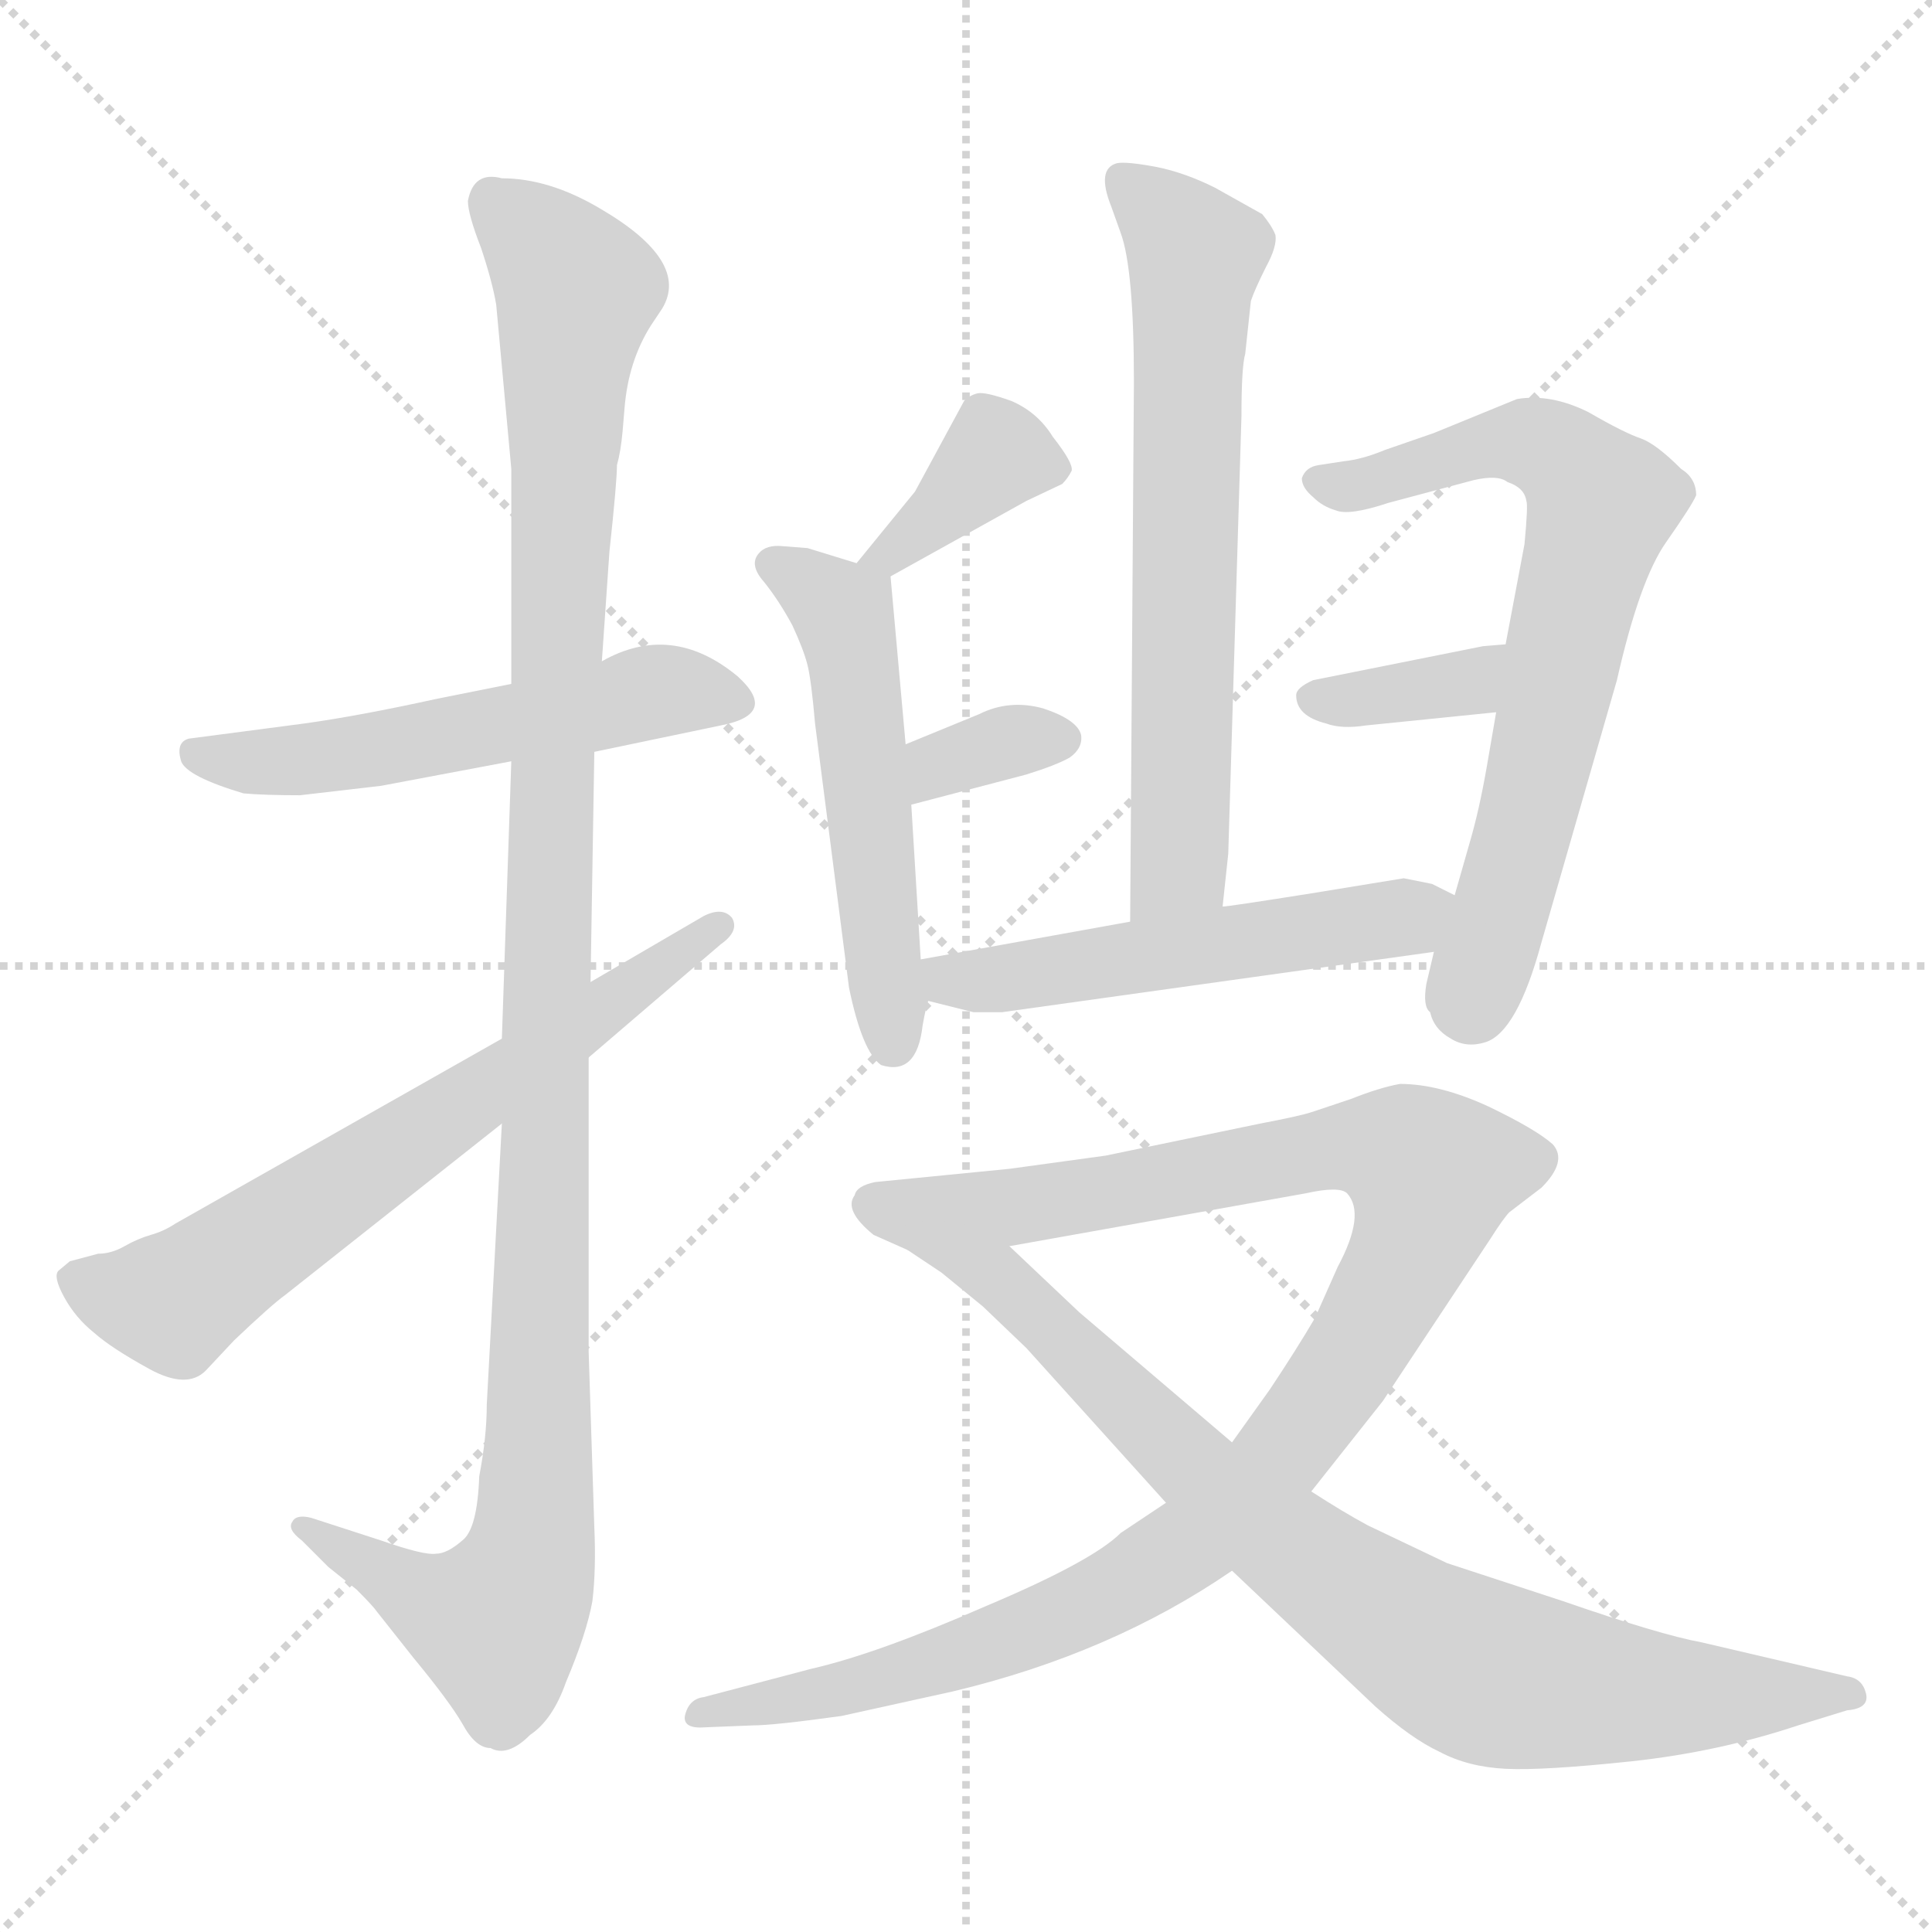 <svg xmlns="http://www.w3.org/2000/svg" version="1.1" viewBox="0 0 1024 1024">
  <g stroke="lightgray" stroke-dasharray="1,1" stroke-width="1" transform="scale(4, 4)">
    <line x1="0" y1="0" x2="256" y2="256" />
    <line x1="256" y1="0" x2="0" y2="256" />
    <line x1="128" y1="0" x2="128" y2="256" />
    <line x1="0" y1="128" x2="256" y2="128" />
  </g>
  <g transform="scale(1.0, -1.0) translate(0.0, -798.50)">
    <style type="text/css">
      
        @keyframes keyframes0 {
          from {
            stroke: blue;
            stroke-dashoffset: 542;
            stroke-width: 128;
          }
          64% {
            animation-timing-function: step-end;
            stroke: blue;
            stroke-dashoffset: 0;
            stroke-width: 128;
          }
          to {
            stroke: black;
            stroke-width: 1024;
          }
        }
        #make-me-a-hanzi-animation-0 {
          animation: keyframes0 0.691s both;
          animation-delay: 0s;
          animation-timing-function: linear;
        }
      
        @keyframes keyframes1 {
          from {
            stroke: blue;
            stroke-dashoffset: 1146;
            stroke-width: 128;
          }
          79% {
            animation-timing-function: step-end;
            stroke: blue;
            stroke-dashoffset: 0;
            stroke-width: 128;
          }
          to {
            stroke: black;
            stroke-width: 1024;
          }
        }
        #make-me-a-hanzi-animation-1 {
          animation: keyframes1 1.183s both;
          animation-delay: 0.691s;
          animation-timing-function: linear;
        }
      
        @keyframes keyframes2 {
          from {
            stroke: blue;
            stroke-dashoffset: 659;
            stroke-width: 128;
          }
          68% {
            animation-timing-function: step-end;
            stroke: blue;
            stroke-dashoffset: 0;
            stroke-width: 128;
          }
          to {
            stroke: black;
            stroke-width: 1024;
          }
        }
        #make-me-a-hanzi-animation-2 {
          animation: keyframes2 0.786s both;
          animation-delay: 1.874s;
          animation-timing-function: linear;
        }
      
        @keyframes keyframes3 {
          from {
            stroke: blue;
            stroke-dashoffset: 376;
            stroke-width: 128;
          }
          55% {
            animation-timing-function: step-end;
            stroke: blue;
            stroke-dashoffset: 0;
            stroke-width: 128;
          }
          to {
            stroke: black;
            stroke-width: 1024;
          }
        }
        #make-me-a-hanzi-animation-3 {
          animation: keyframes3 0.556s both;
          animation-delay: 2.66s;
          animation-timing-function: linear;
        }
      
        @keyframes keyframes4 {
          from {
            stroke: blue;
            stroke-dashoffset: 530;
            stroke-width: 128;
          }
          63% {
            animation-timing-function: step-end;
            stroke: blue;
            stroke-dashoffset: 0;
            stroke-width: 128;
          }
          to {
            stroke: black;
            stroke-width: 1024;
          }
        }
        #make-me-a-hanzi-animation-4 {
          animation: keyframes4 0.681s both;
          animation-delay: 3.216s;
          animation-timing-function: linear;
        }
      
        @keyframes keyframes5 {
          from {
            stroke: blue;
            stroke-dashoffset: 340;
            stroke-width: 128;
          }
          53% {
            animation-timing-function: step-end;
            stroke: blue;
            stroke-dashoffset: 0;
            stroke-width: 128;
          }
          to {
            stroke: black;
            stroke-width: 1024;
          }
        }
        #make-me-a-hanzi-animation-5 {
          animation: keyframes5 0.527s both;
          animation-delay: 3.897s;
          animation-timing-function: linear;
        }
      
        @keyframes keyframes6 {
          from {
            stroke: blue;
            stroke-dashoffset: 664;
            stroke-width: 128;
          }
          68% {
            animation-timing-function: step-end;
            stroke: blue;
            stroke-dashoffset: 0;
            stroke-width: 128;
          }
          to {
            stroke: black;
            stroke-width: 1024;
          }
        }
        #make-me-a-hanzi-animation-6 {
          animation: keyframes6 0.79s both;
          animation-delay: 4.424s;
          animation-timing-function: linear;
        }
      
        @keyframes keyframes7 {
          from {
            stroke: blue;
            stroke-dashoffset: 696;
            stroke-width: 128;
          }
          69% {
            animation-timing-function: step-end;
            stroke: blue;
            stroke-dashoffset: 0;
            stroke-width: 128;
          }
          to {
            stroke: black;
            stroke-width: 1024;
          }
        }
        #make-me-a-hanzi-animation-7 {
          animation: keyframes7 0.816s both;
          animation-delay: 5.214s;
          animation-timing-function: linear;
        }
      
        @keyframes keyframes8 {
          from {
            stroke: blue;
            stroke-dashoffset: 358;
            stroke-width: 128;
          }
          54% {
            animation-timing-function: step-end;
            stroke: blue;
            stroke-dashoffset: 0;
            stroke-width: 128;
          }
          to {
            stroke: black;
            stroke-width: 1024;
          }
        }
        #make-me-a-hanzi-animation-8 {
          animation: keyframes8 0.541s both;
          animation-delay: 6.031s;
          animation-timing-function: linear;
        }
      
        @keyframes keyframes9 {
          from {
            stroke: blue;
            stroke-dashoffset: 527;
            stroke-width: 128;
          }
          63% {
            animation-timing-function: step-end;
            stroke: blue;
            stroke-dashoffset: 0;
            stroke-width: 128;
          }
          to {
            stroke: black;
            stroke-width: 1024;
          }
        }
        #make-me-a-hanzi-animation-9 {
          animation: keyframes9 0.679s both;
          animation-delay: 6.572s;
          animation-timing-function: linear;
        }
      
        @keyframes keyframes10 {
          from {
            stroke: blue;
            stroke-dashoffset: 1074;
            stroke-width: 128;
          }
          78% {
            animation-timing-function: step-end;
            stroke: blue;
            stroke-dashoffset: 0;
            stroke-width: 128;
          }
          to {
            stroke: black;
            stroke-width: 1024;
          }
        }
        #make-me-a-hanzi-animation-10 {
          animation: keyframes10 1.124s both;
          animation-delay: 7.251s;
          animation-timing-function: linear;
        }
      
        @keyframes keyframes11 {
          from {
            stroke: blue;
            stroke-dashoffset: 817;
            stroke-width: 128;
          }
          73% {
            animation-timing-function: step-end;
            stroke: blue;
            stroke-dashoffset: 0;
            stroke-width: 128;
          }
          to {
            stroke: black;
            stroke-width: 1024;
          }
        }
        #make-me-a-hanzi-animation-11 {
          animation: keyframes11 0.915s both;
          animation-delay: 8.375s;
          animation-timing-function: linear;
        }
      
    </style>
    
      <path d="M 271 436 L 231 428 Q 190 419 161 415 L 100 407 Q 93 405 96 395 Q 99 387 129 378 Q 140 377 159 377 L 202 382 L 271 395 L 315 400 L 382 414 Q 413 420 391 440 Q 356 469 319 448 L 271 436 Z" fill="lightgray" />
    
      <path d="M 263 637 L 271 550 L 271 436 L 271 395 L 266 248 L 266 203 L 258 54 Q 258 37 254 16 Q 253 -12 245 -18 Q 237 -25 231 -25 Q 225 -26 202 -18 L 165 -6 Q 157 -4 155 -8 Q 152 -12 160 -18 L 174 -32 L 189 -44 Q 198 -53 200 -56 L 219 -80 Q 238 -103 245 -115 Q 252 -128 260 -128 Q 269 -133 281 -121 Q 293 -113 300 -93 Q 311 -67 314 -50 Q 316 -33 315 -11 L 312 82 L 312 238 L 313 278 L 315 400 L 319 448 L 323 506 Q 327 543 327 552 Q 329 559 330 570 L 331 582 Q 333 607 345 626 L 351 635 Q 366 660 318 688 Q 291 704 266 704 Q 251 708 248 692 Q 248 685 255 667 Q 261 649 263 637 Z" fill="lightgray" />
    
      <path d="M 266 248 L 93 150 Q 87 146 80 144 Q 73 142 66 138 Q 59 134 52 134 L 37 130 L 31 125 Q 28 122 34 111 Q 40 100 50 92 Q 59 84 79 73 Q 99 62 109 72 L 124 88 Q 144 107 151 112 L 266 203 L 312 238 L 382 298 Q 392 305 388 312 Q 383 318 373 313 L 313 278 L 266 248 Z" fill="lightgray" />
    
      <path d="M 472 493 L 544 533 L 563 542 Q 566 545 568 549 Q 569 553 558 567 Q 550 580 536 586 Q 522 591 518 590 Q 514 589 511 586 L 485 538 L 454 500 C 435 477 446 478 472 493 Z" fill="lightgray" />
    
      <path d="M 415 509 Q 406 510 402 505 Q 397 499 405 490 Q 413 480 420 467 Q 426 454 428 446 Q 430 438 432 415 L 450 275 Q 457 241 467 234 Q 486 228 489 255 Q 491 266 492 268 C 494 277 490 260 488 290 L 483 372 L 480 404 L 472 493 C 472 495 472 495 454 500 L 428 508 L 415 509 Z" fill="lightgray" />
    
      <path d="M 483 372 L 544 388 Q 560 393 567 397 Q 574 402 573 409 Q 571 417 553 423 Q 535 428 519 420 L 480 404 C 452 393 454 364 483 372 Z" fill="lightgray" />
    
      <path d="M 648 318 L 651 346 L 658 578 Q 658 604 660 611 L 663 639 Q 665 645 671 657 Q 677 668 676 674 Q 674 679 669 685 L 644 699 Q 628 707 613 710 Q 597 713 592 712 Q 581 709 589 689 L 594 675 Q 601 656 601 596 L 599 310 C 599 280 645 288 648 318 Z" fill="lightgray" />
    
      <path d="M 760 294 L 756 277 Q 754 265 758 262 Q 760 253 769 248 Q 777 243 787 246 Q 804 251 817 299 L 857 438 Q 869 491 883 511 Q 897 531 899 536 Q 899 545 891 550 Q 878 563 870 566 Q 861 569 842 580 Q 822 590 804 587 L 760 569 L 734 560 Q 722 555 712 554 L 699 552 Q 692 551 690 545 Q 690 540 696 535 Q 701 530 708 528 Q 715 525 736 532 L 781 544 Q 794 547 799 543 Q 808 540 809 533 Q 810 531 808 510 L 798 457 L 793 421 L 788 392 Q 784 369 779 352 L 771 324 L 760 294 Z" fill="lightgray" />
    
      <path d="M 798 457 L 786 456 L 696 438 Q 687 434 687 430 Q 687 419 703 415 Q 711 412 724 414 L 793 421 C 823 424 828 459 798 457 Z" fill="lightgray" />
    
      <path d="M 492 268 L 516 262 L 531 262 L 760 294 C 790 298 798 311 771 324 L 759 330 L 744 333 L 695 325 Q 651 318 648 318 L 599 310 L 488 290 C 458 285 463 275 492 268 Z" fill="lightgray" />
    
      <path d="M 668 203 L 586 186 L 535 179 L 464 172 Q 454 170 453 165 Q 447 157 463 144 L 481 136 L 535 138 L 692 166 Q 710 170 714 166 Q 724 155 709 127 L 697 100 Q 687 83 673 62 L 653 34 L 618 2 L 594 -14 Q 579 -29 522 -53 Q 465 -78 430 -86 L 373 -101 Q 365 -102 363 -111 Q 362 -118 374 -117 L 399 -116 Q 410 -116 446 -111 L 505 -98 Q 589 -78 653 -34 L 695 8 L 733 56 L 790 142 Q 797 153 800 156 L 817 169 Q 831 183 823 192 Q 814 200 789 212 Q 763 224 742 224 Q 731 222 716 216 L 695 209 Q 689 207 668 203 Z" fill="lightgray" />
    
      <path d="M 481 136 L 499 124 L 521 106 L 544 84 L 618 2 L 653 -34 L 729 -106 Q 748 -123 763 -130 Q 778 -138 798 -139 Q 818 -140 865 -135 Q 911 -130 953 -116 L 979 -108 Q 991 -107 989 -99 Q 987 -91 979 -90 L 902 -72 Q 880 -68 828 -50 L 767 -30 L 725 -10 Q 712 -3 695 8 L 653 34 L 572 103 L 535 138 C 513 159 456 153 481 136 Z" fill="lightgray" />
    
    
      <clipPath id="make-me-a-hanzi-clip-0">
        <path d="M 271 436 L 231 428 Q 190 419 161 415 L 100 407 Q 93 405 96 395 Q 99 387 129 378 Q 140 377 159 377 L 202 382 L 271 395 L 315 400 L 382 414 Q 413 420 391 440 Q 356 469 319 448 L 271 436 Z" />
      </clipPath>
      <path clip-path="url(#make-me-a-hanzi-clip-0)" d="M 105 399 L 151 394 L 353 433 L 386 427" fill="none" id="make-me-a-hanzi-animation-0" stroke-dasharray="414 828" stroke-linecap="round" />
    
      <clipPath id="make-me-a-hanzi-clip-1">
        <path d="M 263 637 L 271 550 L 271 436 L 271 395 L 266 248 L 266 203 L 258 54 Q 258 37 254 16 Q 253 -12 245 -18 Q 237 -25 231 -25 Q 225 -26 202 -18 L 165 -6 Q 157 -4 155 -8 Q 152 -12 160 -18 L 174 -32 L 189 -44 Q 198 -53 200 -56 L 219 -80 Q 238 -103 245 -115 Q 252 -128 260 -128 Q 269 -133 281 -121 Q 293 -113 300 -93 Q 311 -67 314 -50 Q 316 -33 315 -11 L 312 82 L 312 238 L 313 278 L 315 400 L 319 448 L 323 506 Q 327 543 327 552 Q 329 559 330 570 L 331 582 Q 333 607 345 626 L 351 635 Q 366 660 318 688 Q 291 704 266 704 Q 251 708 248 692 Q 248 685 255 667 Q 261 649 263 637 Z" />
      </clipPath>
      <path clip-path="url(#make-me-a-hanzi-clip-1)" d="M 261 692 L 306 645 L 299 589 L 282 -19 L 263 -61 L 223 -48 L 161 -11" fill="none" id="make-me-a-hanzi-animation-1" stroke-dasharray="1018 2036" stroke-linecap="round" />
    
      <clipPath id="make-me-a-hanzi-clip-2">
        <path d="M 266 248 L 93 150 Q 87 146 80 144 Q 73 142 66 138 Q 59 134 52 134 L 37 130 L 31 125 Q 28 122 34 111 Q 40 100 50 92 Q 59 84 79 73 Q 99 62 109 72 L 124 88 Q 144 107 151 112 L 266 203 L 312 238 L 382 298 Q 392 305 388 312 Q 383 318 373 313 L 313 278 L 266 248 Z" />
      </clipPath>
      <path clip-path="url(#make-me-a-hanzi-clip-2)" d="M 40 120 L 91 108 L 380 307" fill="none" id="make-me-a-hanzi-animation-2" stroke-dasharray="531 1062" stroke-linecap="round" />
    
      <clipPath id="make-me-a-hanzi-clip-3">
        <path d="M 472 493 L 544 533 L 563 542 Q 566 545 568 549 Q 569 553 558 567 Q 550 580 536 586 Q 522 591 518 590 Q 514 589 511 586 L 485 538 L 454 500 C 435 477 446 478 472 493 Z" />
      </clipPath>
      <path clip-path="url(#make-me-a-hanzi-clip-3)" d="M 559 550 L 528 557 L 484 514 L 460 503" fill="none" id="make-me-a-hanzi-animation-3" stroke-dasharray="248 496" stroke-linecap="round" />
    
      <clipPath id="make-me-a-hanzi-clip-4">
        <path d="M 415 509 Q 406 510 402 505 Q 397 499 405 490 Q 413 480 420 467 Q 426 454 428 446 Q 430 438 432 415 L 450 275 Q 457 241 467 234 Q 486 228 489 255 Q 491 266 492 268 C 494 277 490 260 488 290 L 483 372 L 480 404 L 472 493 C 472 495 472 495 454 500 L 428 508 L 415 509 Z" />
      </clipPath>
      <path clip-path="url(#make-me-a-hanzi-clip-4)" d="M 411 499 L 441 480 L 452 454 L 473 245" fill="none" id="make-me-a-hanzi-animation-4" stroke-dasharray="402 804" stroke-linecap="round" />
    
      <clipPath id="make-me-a-hanzi-clip-5">
        <path d="M 483 372 L 544 388 Q 560 393 567 397 Q 574 402 573 409 Q 571 417 553 423 Q 535 428 519 420 L 480 404 C 452 393 454 364 483 372 Z" />
      </clipPath>
      <path clip-path="url(#make-me-a-hanzi-clip-5)" d="M 490 378 L 498 393 L 537 406 L 563 407" fill="none" id="make-me-a-hanzi-animation-5" stroke-dasharray="212 424" stroke-linecap="round" />
    
      <clipPath id="make-me-a-hanzi-clip-6">
        <path d="M 648 318 L 651 346 L 658 578 Q 658 604 660 611 L 663 639 Q 665 645 671 657 Q 677 668 676 674 Q 674 679 669 685 L 644 699 Q 628 707 613 710 Q 597 713 592 712 Q 581 709 589 689 L 594 675 Q 601 656 601 596 L 599 310 C 599 280 645 288 648 318 Z" />
      </clipPath>
      <path clip-path="url(#make-me-a-hanzi-clip-6)" d="M 596 702 L 634 663 L 625 340 L 604 318" fill="none" id="make-me-a-hanzi-animation-6" stroke-dasharray="536 1072" stroke-linecap="round" />
    
      <clipPath id="make-me-a-hanzi-clip-7">
        <path d="M 760 294 L 756 277 Q 754 265 758 262 Q 760 253 769 248 Q 777 243 787 246 Q 804 251 817 299 L 857 438 Q 869 491 883 511 Q 897 531 899 536 Q 899 545 891 550 Q 878 563 870 566 Q 861 569 842 580 Q 822 590 804 587 L 760 569 L 734 560 Q 722 555 712 554 L 699 552 Q 692 551 690 545 Q 690 540 696 535 Q 701 530 708 528 Q 715 525 736 532 L 781 544 Q 794 547 799 543 Q 808 540 809 533 Q 810 531 808 510 L 798 457 L 793 421 L 788 392 Q 784 369 779 352 L 771 324 L 760 294 Z" />
      </clipPath>
      <path clip-path="url(#make-me-a-hanzi-clip-7)" d="M 699 543 L 724 541 L 805 565 L 836 549 L 849 531 L 807 355 L 778 267" fill="none" id="make-me-a-hanzi-animation-7" stroke-dasharray="568 1136" stroke-linecap="round" />
    
      <clipPath id="make-me-a-hanzi-clip-8">
        <path d="M 798 457 L 786 456 L 696 438 Q 687 434 687 430 Q 687 419 703 415 Q 711 412 724 414 L 793 421 C 823 424 828 459 798 457 Z" />
      </clipPath>
      <path clip-path="url(#make-me-a-hanzi-clip-8)" d="M 696 429 L 771 435 L 792 452" fill="none" id="make-me-a-hanzi-animation-8" stroke-dasharray="230 460" stroke-linecap="round" />
    
      <clipPath id="make-me-a-hanzi-clip-9">
        <path d="M 492 268 L 516 262 L 531 262 L 760 294 C 790 298 798 311 771 324 L 759 330 L 744 333 L 695 325 Q 651 318 648 318 L 599 310 L 488 290 C 458 285 463 275 492 268 Z" />
      </clipPath>
      <path clip-path="url(#make-me-a-hanzi-clip-9)" d="M 496 286 L 504 279 L 536 280 L 734 310 L 761 319" fill="none" id="make-me-a-hanzi-animation-9" stroke-dasharray="399 798" stroke-linecap="round" />
    
      <clipPath id="make-me-a-hanzi-clip-10">
        <path d="M 668 203 L 586 186 L 535 179 L 464 172 Q 454 170 453 165 Q 447 157 463 144 L 481 136 L 535 138 L 692 166 Q 710 170 714 166 Q 724 155 709 127 L 697 100 Q 687 83 673 62 L 653 34 L 618 2 L 594 -14 Q 579 -29 522 -53 Q 465 -78 430 -86 L 373 -101 Q 365 -102 363 -111 Q 362 -118 374 -117 L 399 -116 Q 410 -116 446 -111 L 505 -98 Q 589 -78 653 -34 L 695 8 L 733 56 L 790 142 Q 797 153 800 156 L 817 169 Q 831 183 823 192 Q 814 200 789 212 Q 763 224 742 224 Q 731 222 716 216 L 695 209 Q 689 207 668 203 Z" />
      </clipPath>
      <path clip-path="url(#make-me-a-hanzi-clip-10)" d="M 464 160 L 487 155 L 539 159 L 719 191 L 745 187 L 759 176 L 750 142 L 723 89 L 673 19 L 634 -18 L 536 -69 L 434 -101 L 371 -109" fill="none" id="make-me-a-hanzi-animation-10" stroke-dasharray="946 1892" stroke-linecap="round" />
    
      <clipPath id="make-me-a-hanzi-clip-11">
        <path d="M 481 136 L 499 124 L 521 106 L 544 84 L 618 2 L 653 -34 L 729 -106 Q 748 -123 763 -130 Q 778 -138 798 -139 Q 818 -140 865 -135 Q 911 -130 953 -116 L 979 -108 Q 991 -107 989 -99 Q 987 -91 979 -90 L 902 -72 Q 880 -68 828 -50 L 767 -30 L 725 -10 Q 712 -3 695 8 L 653 34 L 572 103 L 535 138 C 513 159 456 153 481 136 Z" />
      </clipPath>
      <path clip-path="url(#make-me-a-hanzi-clip-11)" d="M 497 130 L 529 122 L 639 14 L 774 -82 L 852 -99 L 980 -99" fill="none" id="make-me-a-hanzi-animation-11" stroke-dasharray="689 1378" stroke-linecap="round" />
    
  </g>
</svg>